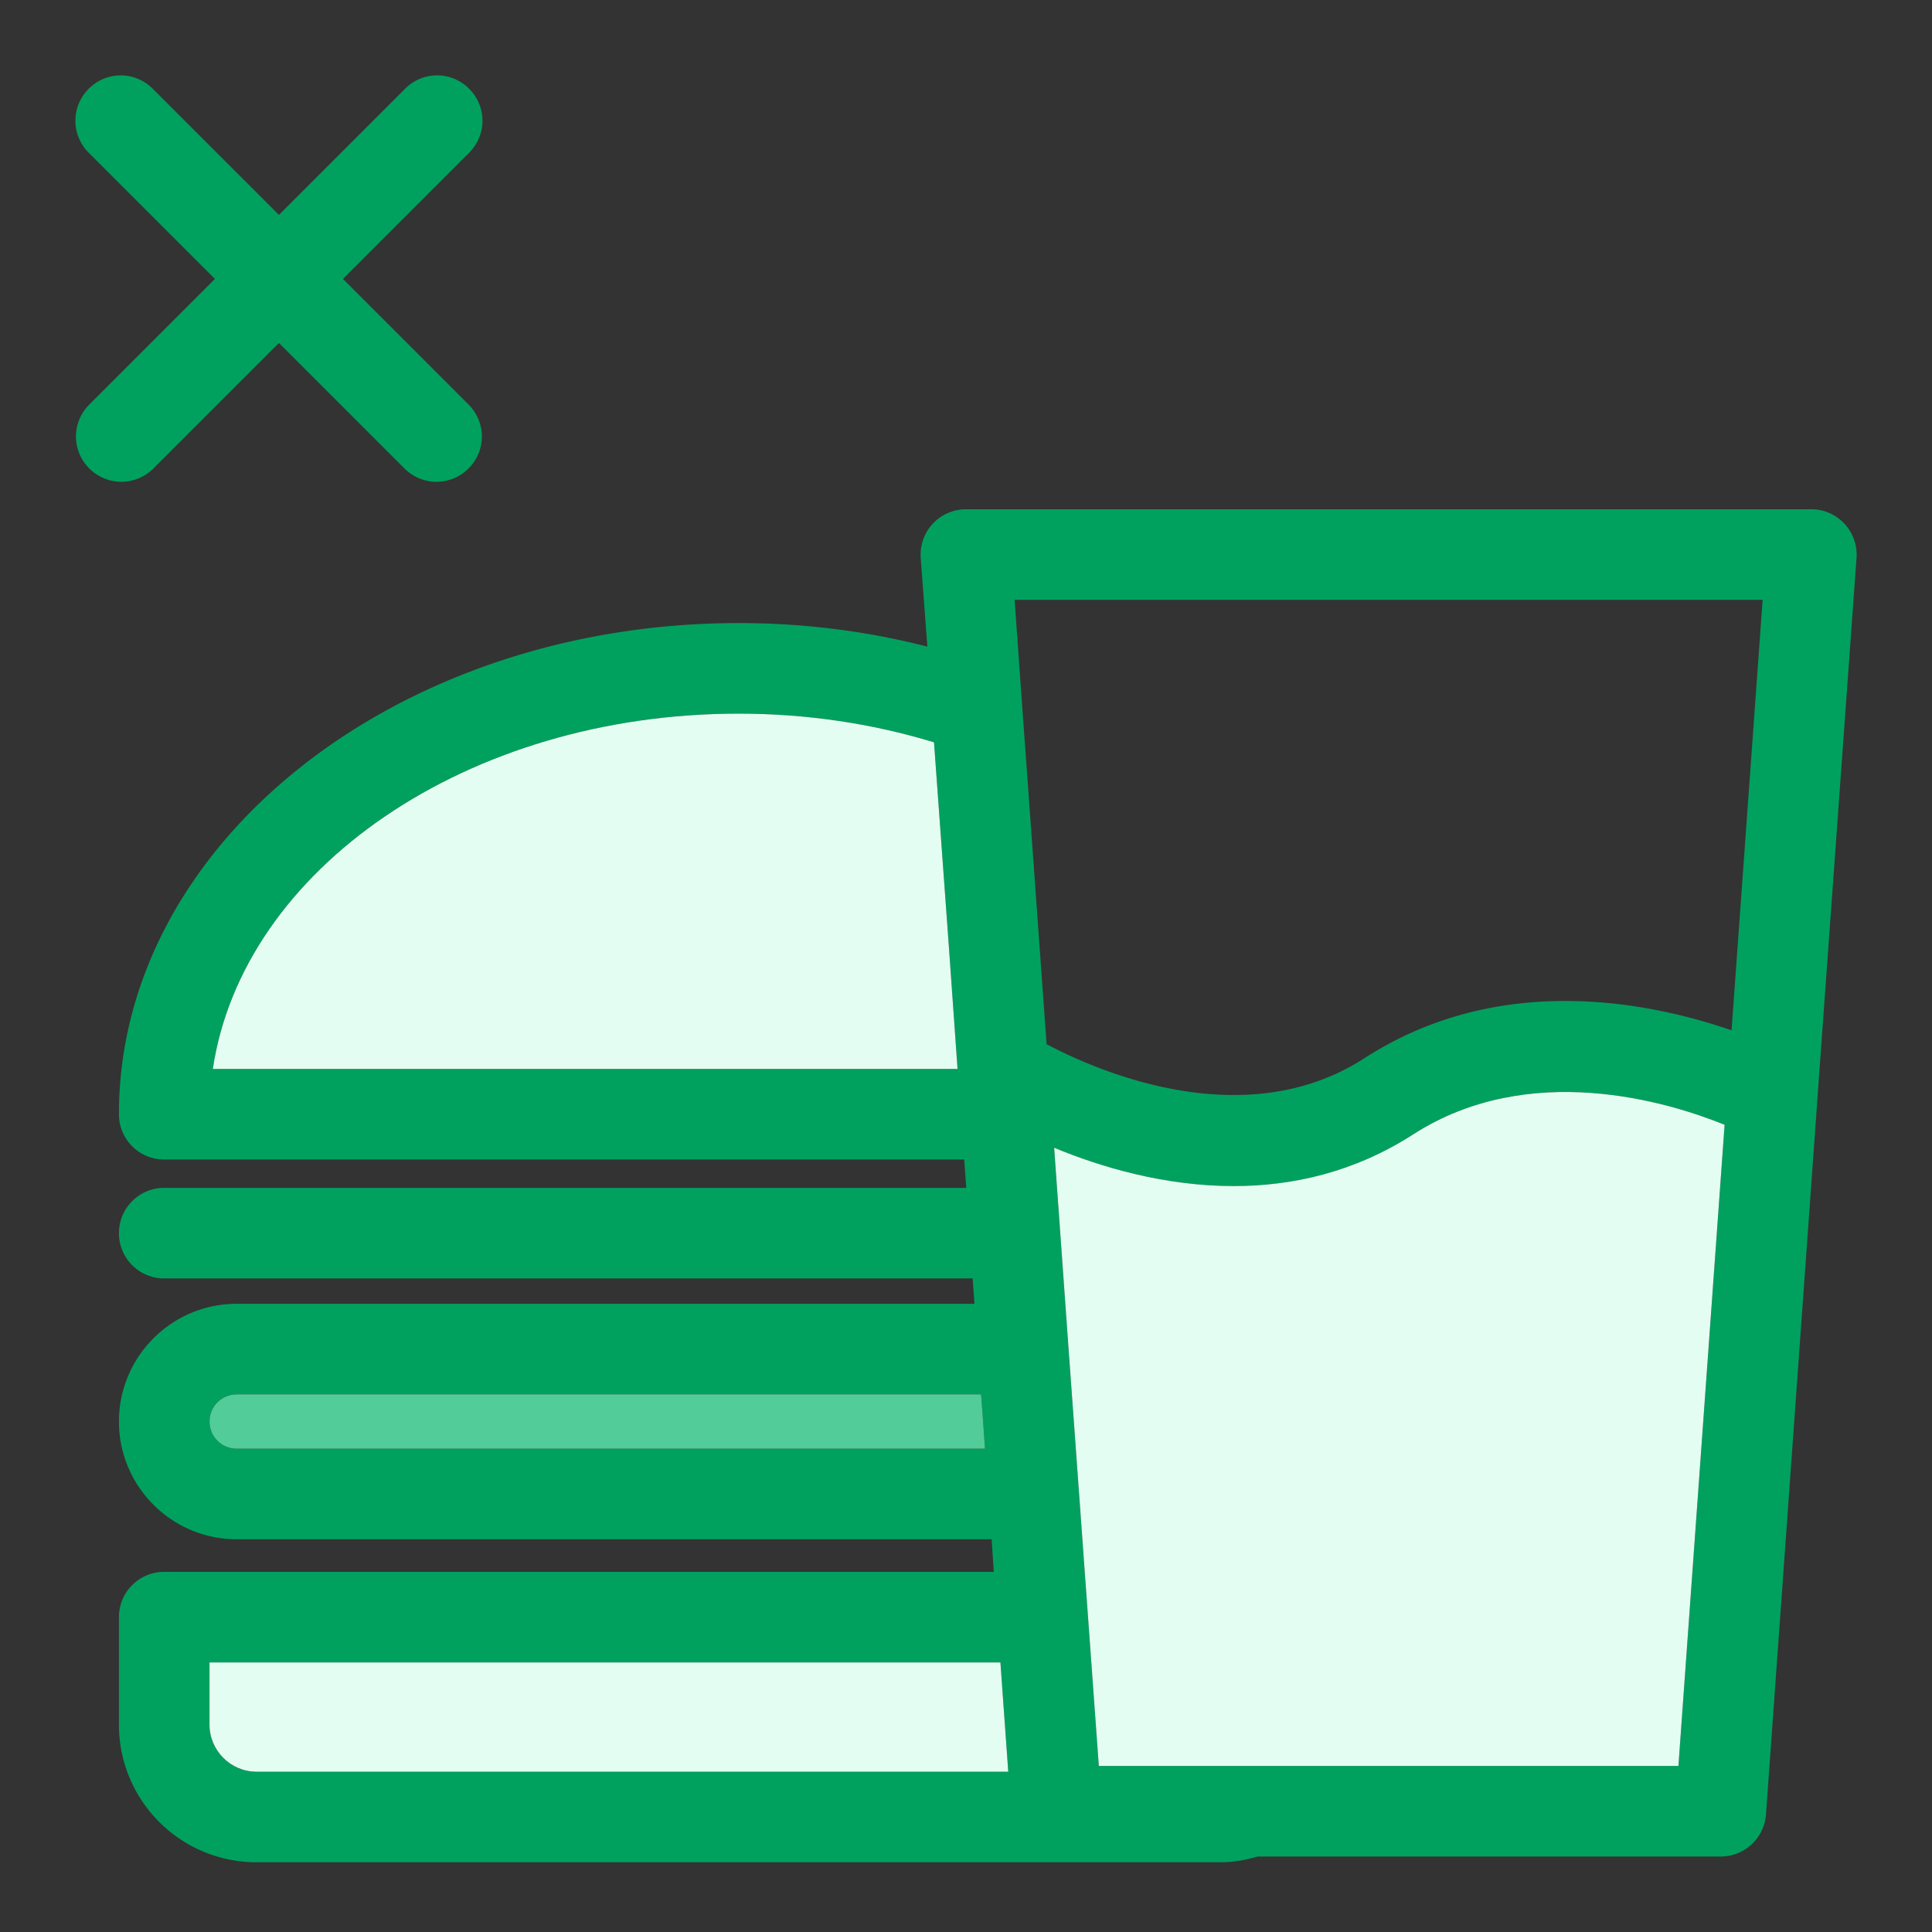 <svg xmlns="http://www.w3.org/2000/svg" viewBox="0 0 64 64" id="DoNotEat"><rect x="0" y="0" width="64" height="64" fill="#333333" stroke="none"/><path fill="#00a15e" d="M61.1 17.35c.28.3.43.71.4 1.13l-1.3 17.97v.01l-1.7 23.65c-.06.78-.71 1.39-1.5 1.39H41.66c-.41.12-.82.19-1.23.19H8.5c-2.52 0-4.56-2.04-4.56-4.56v-3.56c0-.83.67-1.5 1.5-1.5h27.48l-.07-1.08H7.84c-2.15 0-3.9-1.75-3.9-3.9s1.75-3.9 3.9-3.9h24.44l-.06-.84H5.44c-.83 0-1.5-.67-1.5-1.5s.67-1.5 1.5-1.5h26.57l-.07-.94H5.44c-.83 0-1.5-.67-1.5-1.5 0-8.97 9.21-16.27 20.53-16.27 2.13 0 4.22.26 6.25.78l-.22-2.94a1.504 1.504 0 0 1 1.5-1.61h28c.42 0 .81.17 1.1.48zm-3.74 16.78 1.03-14.26H33.61l.25 3.51.22 3.02.59 8.19c1.7.9 6.56 3.02 10.52.47 4.47-2.89 9.44-1.87 12.17-.93zM55.6 58.5l1.53-21.24c-1.87-.76-6.47-2.16-10.32.32-1.96 1.26-4.01 1.71-5.94 1.71-2.3 0-4.41-.63-5.95-1.27l.47 6.56.1 1.37.91 12.55h19.2zm-22.2.19-.26-3.62H6.94v2.06c0 .86.7 1.56 1.56 1.56h24.9zm-.77-10.7-.08-1.15-.05-.65H7.84c-.5 0-.9.4-.9.9s.4.9.9.9h24.79zm-.91-12.58-.28-3.95-.5-6.87c-2.07-.63-4.25-.95-6.47-.95-9 0-16.43 5.15-17.42 11.77h24.67z" class="color007da1 svgShape"></path><path fill="#e3fdf2" d="M57.13 37.26 55.6 58.5H36.4l-.91-12.55-.1-1.37-.47-6.56c1.54.64 3.65 1.27 5.95 1.27 1.93 0 3.98-.45 5.94-1.71 3.85-2.48 8.45-1.08 10.32-.32zM33.14 55.07l.26 3.62H8.5c-.86 0-1.56-.7-1.56-1.56v-2.06h26.2z" class="colore3fcfd svgShape"></path><path fill="#52cc99" d="m32.55 46.84.08 1.15H7.84c-.5 0-.9-.4-.9-.9s.4-.9.9-.9H32.5l.05.65z" class="color42eaf5 svgShape"></path><path fill="#e3fdf2" d="m31.44 31.46.28 3.95H7.05c.99-6.62 8.42-11.77 17.42-11.77 2.22 0 4.4.32 6.47.95l.5 6.87z" class="colore3fcfd svgShape"></path><path fill="#00a15e" d="M15.54 2.94c.59.59.59 1.53 0 2.12l-4.18 4.18 4.16 4.16c.59.59.59 1.53 0 2.12-.29.29-.68.44-1.06.44s-.77-.15-1.06-.44l-4.16-4.16-4.16 4.16c-.29.29-.68.44-1.06.44s-.77-.15-1.06-.44a1.49 1.49 0 0 1 0-2.12l4.16-4.16-4.18-4.18c-.59-.59-.59-1.53 0-2.12s1.53-.59 2.12 0l4.18 4.18 4.18-4.18a1.49 1.49 0 0 1 2.12 0z" class="color007da1 svgShape"></path></svg>